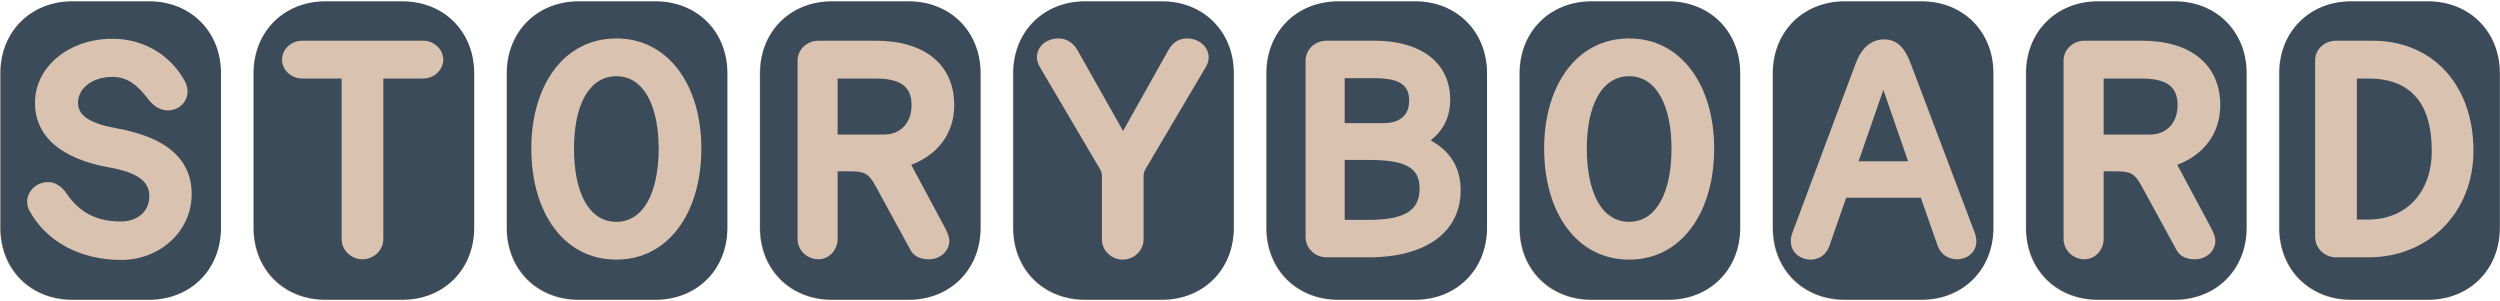 <svg width="1535" height="185" viewBox="0 0 1535 185" fill="none" xmlns="http://www.w3.org/2000/svg">
<path d="M1399.22 140.083V45.283C1399.22 19.683 1417.82 1.083 1443.42 1.083H1490.42C1516.02 1.083 1534.62 19.683 1534.62 45.283V140.083C1534.62 165.683 1516.02 184.283 1490.42 184.283H1443.42C1417.82 184.283 1399.22 165.683 1399.22 140.083Z" fill="#D9C3B0"/>
<path d="M1243.75 140.083V45.283C1243.75 19.683 1262.35 1.083 1287.95 1.083H1334.95C1360.55 1.083 1379.15 19.683 1379.15 45.283V140.083C1379.15 165.683 1360.55 184.283 1334.95 184.283H1287.95C1262.35 184.283 1243.75 165.683 1243.75 140.083Z" fill="#D9C3B0"/>
<path d="M1088.28 140.083V45.283C1088.28 19.683 1106.88 1.083 1132.48 1.083H1179.48C1205.08 1.083 1223.68 19.683 1223.68 45.283V140.083C1223.68 165.683 1205.08 184.283 1179.48 184.283H1132.48C1106.88 184.283 1088.28 165.683 1088.28 140.083Z" fill="#D9C3B0"/>
<path d="M932.812 140.083V45.283C932.812 19.683 951.413 1.083 977.013 1.083H1024.01C1049.61 1.083 1068.21 19.683 1068.21 45.283V140.083C1068.21 165.683 1049.61 184.283 1024.01 184.283H977.013C951.413 184.283 932.812 165.683 932.812 140.083Z" fill="#D9C3B0"/>
<path d="M777.344 140.083V45.283C777.344 19.683 795.944 1.083 821.544 1.083H868.544C894.144 1.083 912.744 19.683 912.744 45.283V140.083C912.744 165.683 894.144 184.283 868.544 184.283H821.544C795.944 184.283 777.344 165.683 777.344 140.083Z" fill="#D9C3B0"/>
<path d="M621.875 140.083V45.283C621.875 19.683 640.475 1.083 666.075 1.083H713.075C738.675 1.083 757.275 19.683 757.275 45.283V140.083C757.275 165.683 738.675 184.283 713.075 184.283H666.075C640.475 184.283 621.875 165.683 621.875 140.083Z" fill="#D9C3B0"/>
<path d="M466.406 140.083V45.283C466.406 19.683 485.006 1.083 510.606 1.083H557.606C583.206 1.083 601.806 19.683 601.806 45.283V140.083C601.806 165.683 583.206 184.283 557.606 184.283H510.606C485.006 184.283 466.406 165.683 466.406 140.083Z" fill="#D9C3B0"/>
<path d="M310.938 140.083V45.283C310.938 19.683 329.538 1.083 355.138 1.083H402.138C427.738 1.083 446.338 19.683 446.338 45.283V140.083C446.338 165.683 427.738 184.283 402.138 184.283H355.138C329.538 184.283 310.938 165.683 310.938 140.083Z" fill="#D9C3B0"/>
<path d="M155.469 140.083V45.283C155.469 19.683 174.069 1.083 199.669 1.083H246.669C272.269 1.083 290.869 19.683 290.869 45.283V140.083C290.869 165.683 272.269 184.283 246.669 184.283H199.669C174.069 184.283 155.469 165.683 155.469 140.083Z" fill="#D9C3B0"/>
<path d="M0 140.083V45.283C0 19.683 18.6 1.083 44.2 1.083H91.2C116.8 1.083 135.4 19.683 135.4 45.283V140.083C135.4 165.683 116.8 184.283 91.2 184.283H44.2C18.6 184.283 0 165.683 0 140.083Z" fill="#D9C3B0"/>
<path d="M1399.51 45C1399.51 19.4 1418.11 0.8 1443.71 0.8H1490.71C1516.31 0.8 1534.91 19.4 1534.91 45V139.8C1534.91 165.4 1516.31 184 1490.71 184H1443.71C1418.11 184 1399.51 165.4 1399.51 139.8V45ZM1421.51 145.6C1421.51 152.4 1427.31 158 1434.31 158H1454.11C1491.51 158 1518.71 130.2 1518.71 92.6C1518.71 52.2 1493.71 25 1456.71 25H1434.31C1427.31 25 1421.51 30.2 1421.51 37V145.6ZM1447.11 48.2H1454.11C1479.91 48.2 1493.11 63.2 1493.11 92.6C1493.11 118 1477.51 134.8 1454.11 134.8H1447.11V48.2Z" fill="#3B4B59"/>
<path d="M1244.04 45C1244.04 19.4 1262.64 0.8 1288.24 0.8H1335.24C1360.84 0.8 1379.44 19.4 1379.44 45V139.8C1379.44 165.4 1360.84 184 1335.24 184H1288.24C1262.64 184 1244.04 165.4 1244.04 139.8V45ZM1267.04 146.8C1267.04 153.6 1272.84 159.2 1279.84 159.2C1286.24 159.2 1291.64 153.6 1291.64 146.8V105.2H1299.44C1308.24 105.2 1310.84 106.6 1315.04 114.4L1336.44 153.6C1338.44 157.4 1342.64 159.2 1347.64 159.2C1354.44 159.2 1360.24 154.4 1360.24 147.8C1360.24 145.6 1359.24 143.2 1357.64 140L1336.84 101.2C1353.24 95 1363.24 81.8 1363.24 64.6C1363.24 39.8 1345.24 25 1315.24 25H1279.84C1272.84 25 1267.04 30.4 1267.04 37.2V146.8ZM1291.64 48.2H1314.64C1330.44 48.2 1337.04 53.2 1337.04 64.6C1337.04 75.4 1330.24 82.6 1320.24 82.6H1291.64V48.2Z" fill="#3B4B59"/>
<path d="M1088.57 45C1088.57 19.4 1107.17 0.8 1132.77 0.8H1179.77C1205.37 0.8 1223.97 19.4 1223.97 45V139.8C1223.97 165.4 1205.37 184 1179.77 184H1132.77C1107.17 184 1088.57 165.4 1088.57 139.8V45ZM1100.57 142.8C1096.77 153 1104.17 159.4 1111.77 159.4C1116.37 159.4 1121.17 156.8 1123.17 151.2L1133.57 121.4H1179.37L1189.77 151C1191.77 156.6 1196.77 159.2 1201.57 159.2C1208.97 159.2 1216.37 153 1212.37 142.6L1173.17 39C1169.57 29.2 1164.57 24.2 1156.97 24.2C1148.77 24.2 1142.97 29.4 1139.37 39L1100.57 142.8ZM1156.37 55.2L1171.57 99H1141.17L1156.37 55.2Z" fill="#3B4B59"/>
<path d="M933.104 45C933.104 19.4 951.704 0.8 977.304 0.8H1024.3C1049.9 0.8 1068.5 19.4 1068.5 45V139.8C1068.5 165.4 1049.9 184 1024.3 184H977.304C951.704 184 933.104 165.4 933.104 139.8V45ZM1000.3 159.4C1032.3 159.4 1052.5 130.6 1052.5 91.2C1052.5 52.4 1032.3 23.6 1000.3 23.6C968.104 23.6 948.104 52.4 948.104 91.2C948.104 130.6 968.104 159.4 1000.3 159.4ZM1000.3 136.2C983.104 136.2 974.304 117.6 974.304 91.2C974.304 65.4 983.104 46.8 1000.3 46.8C1017.3 46.8 1026.3 65.4 1026.3 91.2C1026.3 117.6 1017.3 136.2 1000.3 136.2Z" fill="#3B4B59"/>
<path d="M777.635 45C777.635 19.4 796.235 0.8 821.835 0.8H868.835C894.435 0.8 913.035 19.4 913.035 45V139.8C913.035 165.4 894.435 184 868.835 184H821.835C796.235 184 777.635 165.4 777.635 139.8V45ZM801.635 145.6C801.635 152.4 807.435 158 814.435 158H840.235C876.035 158 896.835 142.2 896.835 116.8C896.835 102.8 890.435 92.8 878.435 86.2C886.235 80 890.435 71.8 890.435 61.2C890.435 39 873.035 25 844.035 25H814.435C807.435 25 801.635 30.4 801.635 37.2V145.6ZM825.635 48H844.035C859.235 48 865.235 52.2 865.235 61.8C865.235 70.8 859.435 75.6 849.635 75.6H825.635V48ZM825.635 98.2H840.235C863.235 98.2 871.635 103 871.635 115.8C871.635 129 862.835 135 840.235 135H825.635V98.2Z" fill="#3B4B59"/>
<path d="M622.166 45C622.166 19.4 640.766 0.8 666.366 0.8H713.366C738.966 0.8 757.566 19.4 757.566 45V139.8C757.566 165.4 738.966 184 713.366 184H666.366C640.766 184 622.166 165.4 622.166 139.8V45ZM740.566 40.8C745.366 32.6 738.566 23.6 728.966 23.6C723.766 23.6 720.166 26 717.366 30.8L689.566 80.4L661.566 30.8C658.966 26.2 654.766 23.6 649.966 23.6C639.966 23.6 633.366 32.4 638.366 41L673.966 101.4C675.766 104.4 676.566 105.6 676.566 107.8V147C676.566 153.8 682.366 159.4 689.366 159.4C696.366 159.4 702.166 153.8 702.166 147V107.8C702.166 105.6 702.966 104.4 704.766 101.4L740.566 40.8Z" fill="#3B4B59"/>
<path d="M466.697 45C466.697 19.4 485.297 0.8 510.897 0.8H557.897C583.497 0.8 602.097 19.4 602.097 45V139.8C602.097 165.4 583.497 184 557.897 184H510.897C485.297 184 466.697 165.4 466.697 139.8V45ZM489.697 146.8C489.697 153.6 495.497 159.2 502.497 159.2C508.897 159.2 514.297 153.6 514.297 146.8V105.2H522.097C530.897 105.2 533.497 106.6 537.697 114.4L559.097 153.6C561.097 157.4 565.297 159.2 570.297 159.2C577.097 159.2 582.897 154.4 582.897 147.8C582.897 145.6 581.897 143.2 580.297 140L559.497 101.2C575.897 95 585.897 81.8 585.897 64.6C585.897 39.8 567.897 25 537.897 25H502.497C495.497 25 489.697 30.4 489.697 37.2V146.8ZM514.297 48.2H537.297C553.097 48.2 559.697 53.2 559.697 64.6C559.697 75.4 552.897 82.6 542.897 82.6H514.297V48.2Z" fill="#3B4B59"/>
<path d="M311.229 45C311.229 19.4 329.829 0.8 355.429 0.8H402.429C428.029 0.8 446.629 19.4 446.629 45V139.8C446.629 165.4 428.029 184 402.429 184H355.429C329.829 184 311.229 165.4 311.229 139.8V45ZM378.429 159.4C410.429 159.4 430.629 130.6 430.629 91.2C430.629 52.4 410.429 23.6 378.429 23.6C346.229 23.6 326.229 52.4 326.229 91.2C326.229 130.6 346.229 159.4 378.429 159.4ZM378.429 136.2C361.229 136.2 352.429 117.6 352.429 91.2C352.429 65.4 361.229 46.8 378.429 46.8C395.429 46.8 404.429 65.4 404.429 91.2C404.429 117.6 395.429 136.2 378.429 136.2Z" fill="#3B4B59"/>
<path d="M155.76 45C155.76 19.4 174.36 0.8 199.96 0.8H246.96C272.56 0.8 291.16 19.4 291.16 45V139.8C291.16 165.4 272.56 184 246.96 184H199.96C174.36 184 155.76 165.4 155.76 139.8V45ZM173.16 36.6C173.16 43 178.96 48.2 185.36 48.2H209.76V146.8C209.76 153.6 215.56 159.2 222.56 159.2C229.56 159.2 235.36 153.6 235.36 146.8V48.2H259.96C266.36 48.2 272.16 43 272.16 36.6C272.16 30.2 266.36 25 259.96 25H185.36C178.96 25 173.16 30.2 173.16 36.6Z" fill="#3B4B59"/>
<path d="M0.291 45C0.291 19.4 18.891 0.8 44.491 0.8H91.491C117.091 0.8 135.691 19.4 135.691 45V139.8C135.691 165.4 117.091 184 91.491 184H44.491C18.891 184 0.291 165.4 0.291 139.8V45ZM18.091 129.4C28.491 148.6 49.691 159.6 74.291 159.6C98.291 159.6 117.691 142 117.691 119.2C117.691 97.4 101.691 84.2 71.691 78.8C56.091 76 47.891 71.4 47.891 63.2C47.891 54 56.891 47.2 69.091 47.2C78.491 47.2 84.691 52.6 91.091 61C94.291 65.2 98.691 68 103.691 67.8C112.691 67.2 117.891 58.4 113.691 50.2C104.891 33.8 88.291 23.8 69.091 23.8C42.491 23.8 21.491 40.8 21.491 63.2C21.491 83.8 37.691 97.6 67.091 102.8C84.691 106 91.691 111.4 91.691 120.4C91.691 130.2 84.091 136 74.091 136C58.491 136 48.291 129.8 40.691 118.6C38.091 114.8 34.291 111.8 29.491 111.8C20.091 111.8 13.691 121.2 18.091 129.4Z" fill="#3B4B59"/>
</svg>
